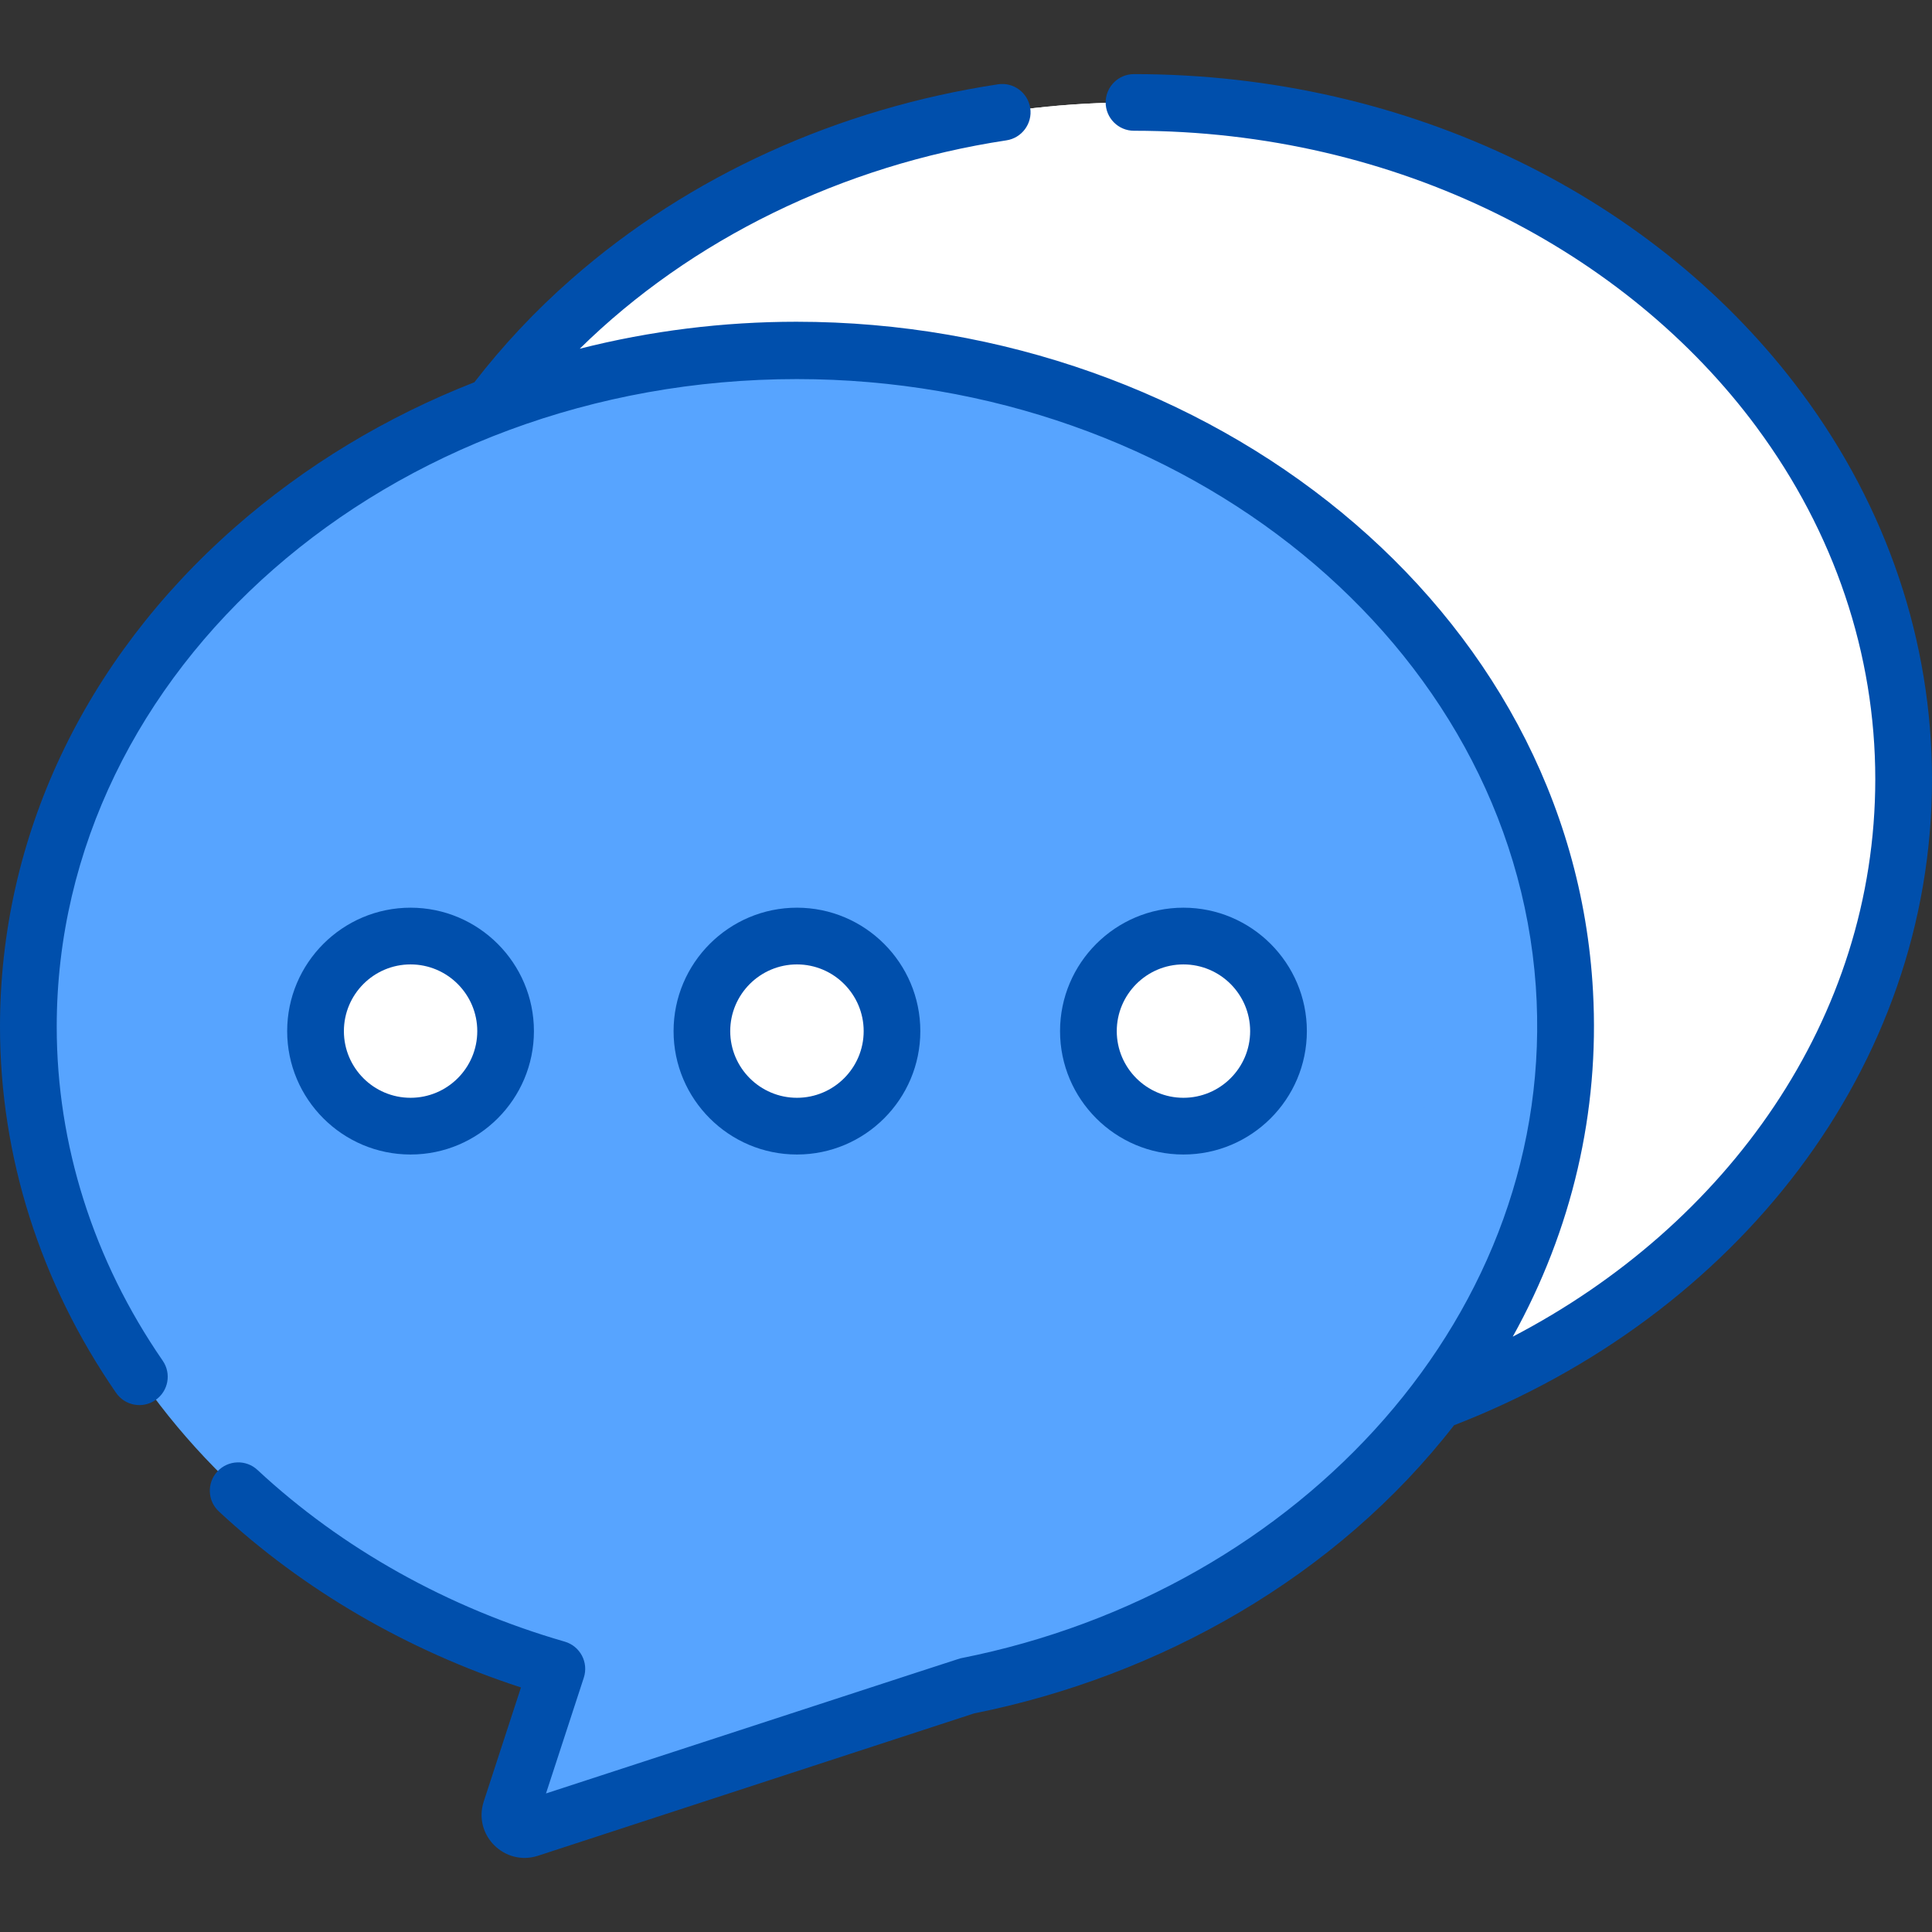 <svg width="28" height="28" viewBox="0 0 28 28" fill="none" xmlns="http://www.w3.org/2000/svg">
<rect x="0" y="0" width="28" height="28" fill="#333333" stroke="none"/>
<g clip-path="url(#clip0)">
<path d="M16.436 1.484C12.547 1.484 9.124 3.234 7.127 5.887L20.819 20.316C24.801 18.818 27.591 15.342 27.591 11.293C27.591 5.876 22.596 1.484 16.436 1.484Z" fill="white"/>
<path d="M22.691 14.879C22.691 9.469 17.703 5.083 11.55 5.083C5.398 5.083 0.41 9.469 0.41 14.879C0.41 19.221 3.622 22.902 8.07 24.187L7.402 26.237C7.348 26.402 7.504 26.559 7.67 26.505L14.013 24.435C18.98 23.449 22.691 19.546 22.691 14.879Z" fill="#57A4FF"/>
<path d="M16.436 1.484C12.547 1.484 9.124 3.234 7.127 5.887C14.45 3.097 22.692 7.822 22.692 14.879C22.692 16.891 22.002 18.76 20.819 20.316C24.801 18.818 27.591 15.342 27.591 11.293C27.591 5.876 22.596 1.484 16.436 1.484Z" fill="white"/>
<path d="M11.551 16.321C12.312 16.321 12.929 15.704 12.929 14.944C12.929 14.183 12.312 13.566 11.551 13.566C10.79 13.566 10.174 14.183 10.174 14.944C10.174 15.704 10.79 16.321 11.551 16.321Z" fill="white"/>
<path d="M5.95 16.321C6.71 16.321 7.327 15.704 7.327 14.944C7.327 14.183 6.71 13.566 5.95 13.566C5.189 13.566 4.572 14.183 4.572 14.944C4.572 15.704 5.189 16.321 5.95 16.321Z" fill="white"/>
<path d="M17.151 16.321C17.912 16.321 18.528 15.704 18.528 14.944C18.528 14.183 17.912 13.566 17.151 13.566C16.39 13.566 15.773 14.183 15.773 14.944C15.773 15.704 16.39 16.321 17.151 16.321Z" fill="white"/>
<path d="M14.552 5.443C18.267 7.031 20.827 10.382 20.827 14.258C20.827 18.924 17.117 22.828 12.149 23.814L7.721 25.259L7.401 26.237C7.347 26.402 7.504 26.559 7.669 26.505L14.013 24.435C18.98 23.449 22.691 19.545 22.691 14.879C22.691 10.383 19.246 6.595 14.552 5.443Z" fill="#57A4FF"/>
<path d="M26.119 5.704C24.029 2.882 20.447 1.074 16.434 1.074C16.208 1.074 16.024 1.258 16.024 1.484C16.024 1.711 16.208 1.895 16.434 1.895C20.258 1.895 23.573 3.644 25.459 6.192L25.463 6.198C26.585 7.716 27.178 9.478 27.178 11.293C27.177 14.773 25.023 17.758 21.924 19.372C22.785 17.823 23.183 16.108 23.087 14.367C22.785 8.796 17.52 4.663 11.542 4.663C10.483 4.663 9.427 4.794 8.402 5.054C10.015 3.467 12.211 2.394 14.586 2.034C14.81 2 14.965 1.79 14.931 1.566C14.897 1.343 14.687 1.187 14.463 1.222C12.162 1.571 9.996 2.538 8.279 4.047C7.759 4.503 7.288 5.006 6.875 5.54C5.598 6.04 4.422 6.748 3.402 7.644C1.208 9.573 0 12.143 0 14.879C0 16.757 0.582 18.592 1.682 20.186C1.811 20.373 2.067 20.42 2.253 20.291C2.44 20.162 2.487 19.907 2.358 19.72C1.353 18.263 0.822 16.589 0.822 14.879C0.822 9.704 5.635 5.494 11.55 5.494C17.16 5.494 21.906 9.326 22.258 14.293C22.587 19.008 18.851 23.056 13.933 24.031C13.896 24.039 14.23 23.931 7.913 25.992L8.461 24.314C8.533 24.093 8.408 23.857 8.185 23.792C6.496 23.304 4.957 22.444 3.732 21.304C3.566 21.149 3.306 21.159 3.151 21.325C2.996 21.491 3.006 21.751 3.172 21.905C4.391 23.04 5.898 23.917 7.55 24.456L7.011 26.108C6.852 26.597 7.316 27.052 7.797 26.895L14.117 24.832C16.809 24.293 19.368 22.853 21.073 20.656C25.158 19.073 28 15.478 28 11.293C28 9.298 27.35 7.365 26.119 5.704Z" fill="#004FAC"/>
<path d="M11.55 16.732C10.564 16.732 9.762 15.93 9.762 14.944C9.762 13.958 10.564 13.155 11.55 13.155C12.536 13.155 13.338 13.958 13.338 14.944C13.338 15.93 12.536 16.732 11.55 16.732ZM11.55 13.977C11.017 13.977 10.583 14.411 10.583 14.944C10.583 15.477 11.017 15.91 11.55 15.91C12.083 15.91 12.517 15.477 12.517 14.944C12.517 14.411 12.083 13.977 11.55 13.977Z" fill="#004FAC"/>
<path d="M5.95 16.732C4.964 16.732 4.162 15.93 4.162 14.944C4.162 13.958 4.964 13.155 5.95 13.155C6.936 13.155 7.738 13.958 7.738 14.944C7.738 15.93 6.936 16.732 5.95 16.732ZM5.95 13.977C5.417 13.977 4.984 14.411 4.984 14.944C4.984 15.477 5.417 15.91 5.95 15.91C6.483 15.91 6.917 15.477 6.917 14.944C6.917 14.411 6.483 13.977 5.95 13.977Z" fill="#004FAC"/>
<path d="M17.151 16.732C16.165 16.732 15.363 15.93 15.363 14.944C15.363 13.958 16.165 13.155 17.151 13.155C18.137 13.155 18.94 13.958 18.94 14.944C18.94 15.93 18.137 16.732 17.151 16.732ZM17.151 13.977C16.619 13.977 16.185 14.411 16.185 14.944C16.185 15.477 16.619 15.91 17.151 15.91C17.684 15.91 18.118 15.477 18.118 14.944C18.118 14.411 17.684 13.977 17.151 13.977Z" fill="#004FAC"/>
</g>
<defs>
<clipPath id="clip0">
<rect width="28" height="28" fill="white"/>
</clipPath>
</defs>
</svg>
